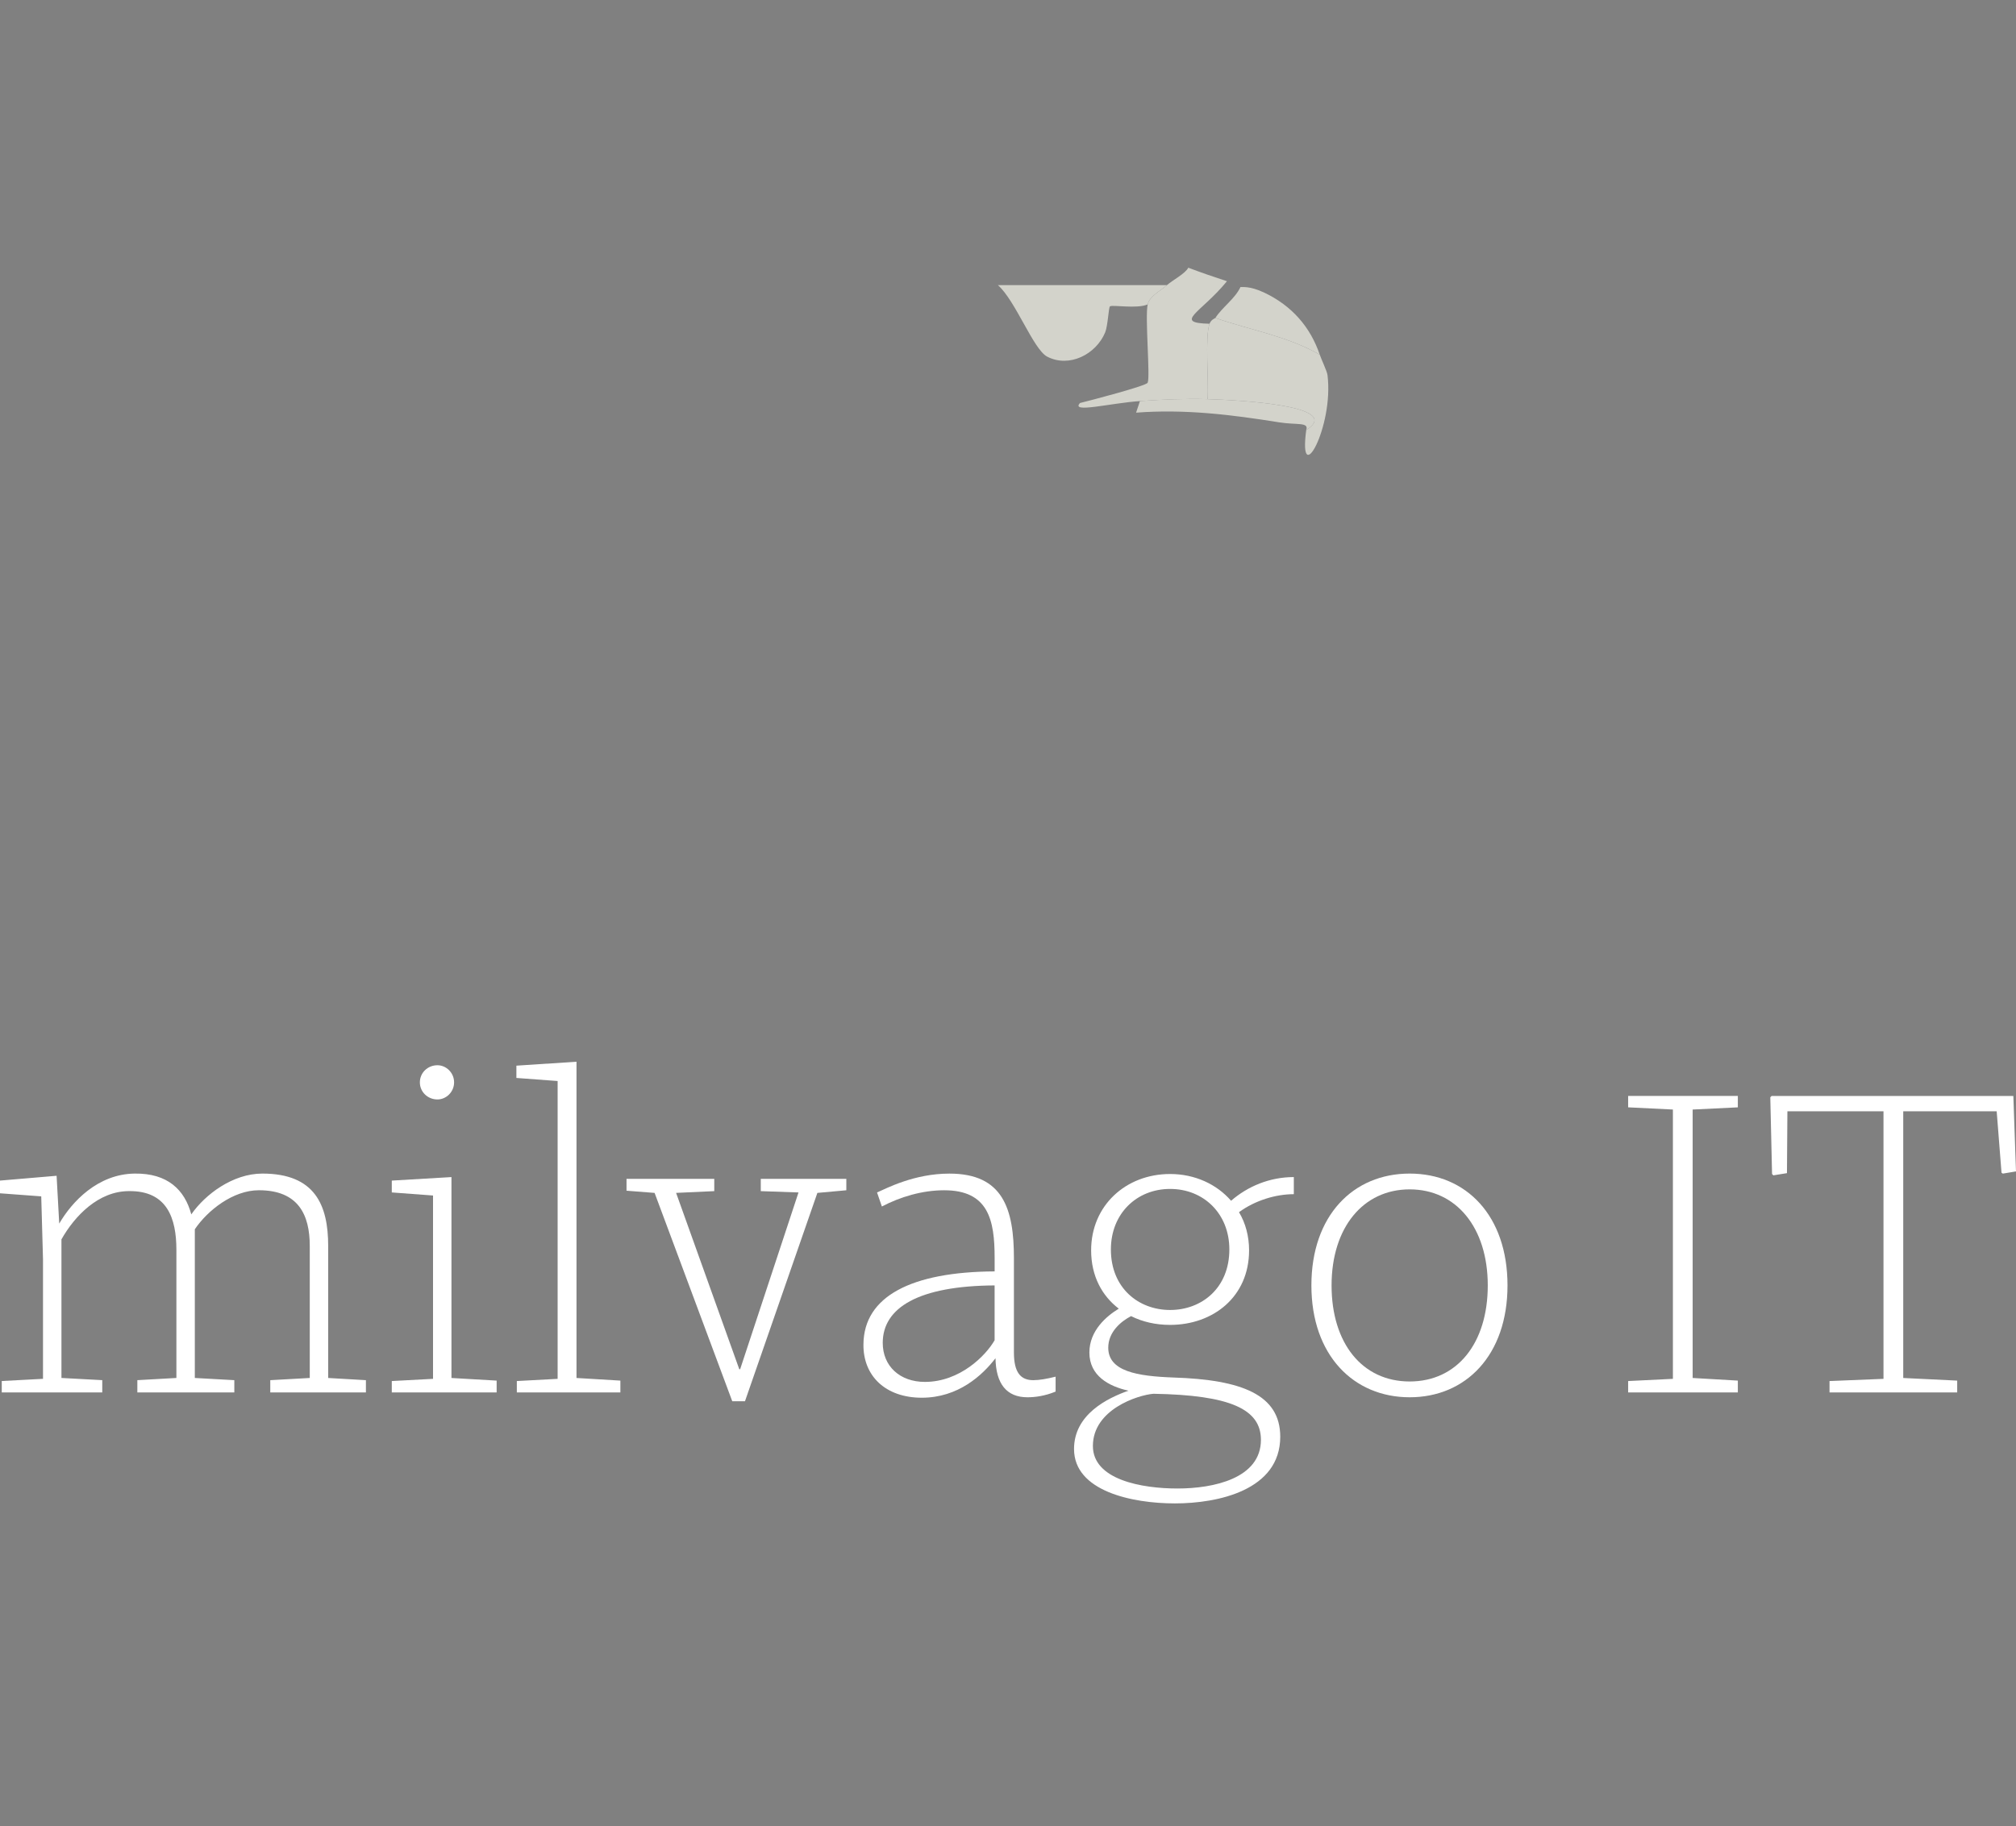 <?xml version="1.0" encoding="UTF-8"?>
<svg id="Layer_2" data-name="Layer 2" xmlns="http://www.w3.org/2000/svg" xmlns:xlink="http://www.w3.org/1999/xlink" viewBox="0 0 1890.35 1712.7">
  <rect x="0" y="0" width="1890.35" height="1712.7" fill="#808080" stroke="none"/>
  <defs>
    <style>
      .cls-1 {
        fill: #1c1c1b;
      }

      .cls-1, .cls-2, .cls-3, .cls-4 {
        stroke-width: 0px;
      }

      .cls-2 {
        fill: #d3d3cb;
      }

      .cls-3 {
        fill: none;
      }

      .cls-5 {
        clip-path: url(#clippath);
      }

      .cls-4 {
        fill: #fff;
      }
    </style>
    <clipPath id="clippath">
      <circle class="cls-3" cx="938.8" cy="506.26" r="506.26"/>
    </clipPath>
  </defs>
  <g id="Layer_1-2" data-name="Layer 1">
    <g>
      <g class="cls-5">
        <g>
          <path class="cls-1" d="M684.53,1105.01c.25,57.13-2.92,243.8,0,271.05,2.38,22.24,21.85,73.91,38.07,89.74-4.05,25.9-12.7,45.34-31.73,63.46-3.23-51.8,24.98-101.15-9.07-61.64q-1.81-13.6-3.63-27.2c-6.49,25.27-22.06,46.15-35.35,67.99h-5.44c-62.5-185.93-95.97-337.5-90.65-535.75,5.67-1.13,4.65,19.07,7.25,29.91,14.74,61.38,52.66,129.7,98.81,173.14q15.86-35.35,31.73-70.71Z"/>
          <path class="cls-1" d="M1096.09,1362.46c-2.78-64.12-1.62-128.05-1.81-192.18,61.66-54.67,106.65-116.24,130.54-195.81-3.93,125.36-22.36,240.7-77.96,354.44-9.89-55.54-3.26-23.22-16.32,10.88-6.83,17.85-24.04,41.79-32.63,59.83-3.7-11.97-1.28-24.92-1.81-37.17Z"/>
          <path class="cls-1" d="M1010.87,1498.43c-1.34,4.25-2.56,19.18-1.81,23.57-7.13-.9-22.68,1.26-26.29,0-4.06-1.42-22.75-39.57-28.1-38.07-6.21-23.47-4.6-26.14-18.13-48.95,25.95,6.99,58.7,40.03,74.33,63.46Z"/>
          <path class="cls-1" d="M1106.06,1639.85c-5.4-1.36-18.22,1.37-23.57,0-1-.26-12.45-11.02-16.32-12.69-45.32-19.58-54.43-11.55-53.48-71.61,22.65-14.07-1-18.02-3.63-33.54-7.13-.9-22.68,1.26-26.29,0-4.06-1.42-22.75-39.57-28.1-38.07,2.92,11.03.9,18.86,1.81,22.66,1.04,4.31,10.76,13.61,10.88,14.5.53,3.95-10.43,15.35-10.88,18.13-1.34,8.27,10.35,25.27,1.81,50.76-11.35,33.89-50.05,18.36-58.02,60.74q-17.22,7.25-34.45,14.5c-1.62-7.17,1.81-16.61-5.44-29.91-11.69-21.45-31.73-10.21-39.89-81.59-1.29-11.34,3.81-25.4,3.63-27.2-.16-1.56-9.13-13.8-9.07-19.04-6.77-3.89-18.1-.68-25.38,1.81-5.92,2.03-10.03,7.85-16.32,9.07-.42,5.98.51,12.17,0,18.13-.21,2.43.31,3.73,0,7.25-7.98,91.42-6.62,53.71-67.99,97.9-75.21-16.46-85.08,60.89-47.14,68.89,11.09,2.34,215.8,3.34,226.63,0,3.51-1.08,2.84-4.99.91-7.25,4.58,1.58,8.67,1.04,12.69-1.81.14.59,7.11,7.3,8.16,9.06,44.98-2.81,199.02,3.75,219.38,0,31.07-5.72,40.22-55.51-19.94-70.71Z"/>
          <g>
            <path class="cls-1" d="M818.69,1451.3c-7.62-.62-5.98,10.55-7.25,13.6-7.14,17.08-24.98,37.65-21.76,44.42-5.92,2.03-10.03,7.85-16.32,9.07.49-6.96-.95-16.78,0-21.76,1.74-9.12,31.82-59.42,37.17-74.33,2.75-.13,7.34,25.37,8.16,29.01Z"/>
            <path class="cls-1" d="M818.69,1451.3c2.31,10.23,3.03,21.13,7.25,30.82-1.7,3.74-10.86,24-10.88,25.38-6.77-3.89-18.1-.68-25.38,1.81-3.22-6.77,14.62-27.34,21.76-44.42,1.27-3.04-.37-14.22,7.25-13.6Z"/>
          </g>
          <g>
            <path class="cls-1" d="M907.53,1286.31c2.29,10.57,3.57,100.83,1.81,110.59-16.88,43.08-5.11-24.57-9.97-25.38q-3.17,10.42-6.35,20.85c-21.32,35.89-27.96,68.18-29.01,31.73-.89-30.93,1.4-107.24,3.63-139.6q11.33-16.32,22.66-32.63c2.13.22,16.23,29.84,17.22,34.45Z"/>
            <path class="cls-1" d="M907.53,1231.92q-8.61,9.07-17.22,18.13-6.8-9.97-13.6-19.94c5.52-17.06,15.66-34.16,22.66-50.76,5.84,18.06,6.98,34.12,8.16,52.58Z"/>
            <path class="cls-1" d="M907.53,1231.92c1.14,17.86-.03,36.45,0,54.39-1-4.61-15.09-34.23-17.22-34.45q-11.33,16.32-22.66,32.63c1.06-15.38-2.88-17.49,9.07-54.39q6.8,9.97,13.6,19.94,8.61-9.07,17.22-18.13Z"/>
          </g>
          <path class="cls-2" d="M1237.5,332.66c1.62,4.76,6.81,15.51,7.25,19.04,6.16,49-27.54,108.69-19.94,51.67,36.11-22.92-63.85-28.18-92.46-29.01,1.14-17.97-2.67-57.93,1.81-70.71,1.38-3.93,5.23-5.12,5.44-5.44,32.83,11.4,67.46,16.99,97.9,34.45Z"/>
          <path class="cls-2" d="M1150.48,263.77c-24.13,29.64-51.14,39.03-16.32,39.89-4.48,12.78-.67,52.74-1.81,70.71-21.35-.62-42.15.33-63.46,1.81-28.18,1.96-65.34,11.69-56.2,1.81,7.63-1.86,62.15-15.99,63.46-19.04,2.51-5.84-2.64-61.22,0-73.43,1.67-7.73,12.48-13,18.13-18.13,4.76-4.32,17.41-10.92,19.94-16.32,11.94,4.54,24.12,8.74,36.26,12.69Z"/>
          <path class="cls-2" d="M1237.5,332.66c-30.44-17.46-65.07-23.05-97.9-34.45,6.44-10.05,18.38-17.93,23.57-29.01,1.09.4,8.09-1.53,22.66,5.44,25.3,12.1,42.76,31.78,51.67,58.02Z"/>
          <path class="cls-2" d="M1132.35,374.36c28.61.83,128.57,6.09,92.46,29.01,2.71-7.72-8.84-4.6-25.38-7.25-44.97-7.21-88.63-12.56-134.16-9.07q1.81-5.44,3.63-10.88c21.3-1.49,42.1-2.43,63.46-1.81Z"/>
          <path class="cls-2" d="M1094.27,267.4c-5.65,5.13-16.46,10.4-18.13,18.13-10.36,4.41-32.94.11-35.35,1.81-1.31.92-1.92,18.18-4.53,24.48-8.52,20.52-33.67,33.46-54.39,22.66-12.94-6.75-29.8-52.89-46.23-67.08h158.64Z"/>
        </g>
      </g>
      <g>
        <path class="cls-4" d="M0,1107.31l53.07-4.52,2.47,44.84c11.93-20.57,36.2-46.49,70.76-46.9,30.85-.41,46.9,15.22,53.07,38.26,13.16-18.92,39.08-38.26,66.65-38.26,49.37,0,61.71,29.62,61.71,67.88v123.83l35.38,2.06v11.52h-89.68v-11.52l37.03-2.06v-123.83c0-29.21-10.7-52.25-47.72-52.25-24.27,0-48.13,18.92-60.06,36.61v139.46l37.03,2.06v11.52h-90.92v-11.52l36.61-2.06v-120.13c0-29.62-8.64-55.54-44.43-55.13-28.8,0-51.01,23.45-63.35,45.25v130l38.26,2.06v11.52H1.65v-10.7l38.67-2.06v-112.31l-1.65-58.83-38.67-2.88v-11.93Z"/>
        <path class="cls-4" d="M423.32,1292.44l42.37,2.47v11.11h-98.32v-10.7l38.67-2.06v-171.96l-38.67-2.88v-11.11l55.95-3.29v188.42ZM410.16,999.12c8.23,0,15.63,6.99,15.63,16.04s-7.4,16.04-15.63,16.04c-9.05,0-16.46-6.99-16.46-16.04s7.4-16.04,16.46-16.04Z"/>
        <path class="cls-4" d="M540.57,1292.44l41.14,2.47v11.11h-97.09v-10.7l38.26-2.06v-279.34l-38.67-2.88v-11.52l56.36-3.7v296.61Z"/>
        <path class="cls-4" d="M669.75,1117.19l-35.79,1.65,59.24,165.38h.82l54.72-165.79-35.38-1.23v-11.52h80.22v10.7l-27.15,2.47-67.88,195.41h-11.93l-72.82-195.41-26.33-2.06v-11.11h82.28v11.52Z"/>
        <path class="cls-4" d="M950.73,1180.13v88.45c0,18.51,6.17,25.92,18.1,25.92,5.76,0,12.75-1.23,20.98-3.29v13.99c-9.87,4.11-19.34,5.35-26.33,5.35-19.75,0-29.62-12.75-30.03-36.61-12.34,16.04-34.97,37.02-69.11,37.02s-55.13-20.57-54.71-50.19c.41-44.84,44.84-67.88,123.01-68.29v-12.75c0-35.38-5.76-63.35-47.31-63.35-20.57,0-41.14,6.17-58.42,15.22l-4.53-13.16c8.64-3.7,34.56-17.69,67.88-17.69,50.19,0,60.47,32.91,60.47,79.4ZM932.63,1205.63c-71.58.41-104.91,20.98-104.91,53.89,0,21.8,16.04,36.61,39.49,36.61,32.91,0,57.18-24.68,65.41-39.08v-51.42Z"/>
        <path class="cls-4" d="M1007.09,1359.08c0-32.5,31.27-47.72,51.01-54.72-18.51-4.11-36.61-13.99-36.61-35.79,0-20.57,16.04-34.15,27.56-41.14-15.63-11.93-25.92-30.44-25.92-54.72,0-41.96,32.5-71.58,74.05-71.58,23.04,0,43.61,9.46,57.18,25.1,15.63-13.58,36.2-22.22,58.83-22.22v16.04c-16.87,0-36.2,5.76-51.42,16.87,6.17,10.28,9.46,22.63,9.46,35.79,0,43.61-33.73,69.94-74.05,69.94-13.58,0-25.92-2.88-36.61-8.23-9.46,4.94-21.39,14.81-21.39,29.62,0,22.21,27.15,26.74,61.3,27.97,63.77,2.06,99.97,16.04,99.97,55.54,0,50.19-58.42,62.53-98.73,62.53s-94.62-11.52-94.62-51.01ZM1081.55,1307.25c-14.81,1.23-56.77,14.81-56.77,48.96,0,31.68,45.67,39.9,79.4,39.9s78.16-9.46,78.16-45.66c0-28.8-28.8-41.96-100.79-43.2ZM1041.65,1171.9c0,36.2,25.92,56.77,55.54,56.77s55.54-20.57,55.54-56.77c0-33.73-24.27-56.77-55.54-56.77s-55.54,23.04-55.54,56.77Z"/>
        <path class="cls-4" d="M1413.55,1205.63c0,65.41-39.08,104.91-91.74,104.91s-92.15-39.49-92.15-104.91,39.08-104.9,92.15-104.9,91.74,39.49,91.74,104.9ZM1248.58,1205.63c0,54.3,28.8,90.1,73.23,90.1s73.23-35.79,73.23-90.1-29.62-90.09-73.23-90.09-73.23,35.79-73.23,90.09Z"/>
        <path class="cls-4" d="M1526.68,1038.61v-10.7h102.85v10.7l-42.37,2.06v251.77l42.37,2.47v11.11h-102.85v-10.7l41.96-2.06v-252.6l-41.96-2.06Z"/>
        <path class="cls-4" d="M1876.77,1099.91l-4.53-57.59h-87.63v250.13l50.6,2.47v11.11h-119.71v-10.7l50.6-2.06v-250.95h-90.1l-.41,58.01-12.75,2.06-1.23-1.23-1.65-71.99,1.23-1.23h226.68l2.47,70.76-12.34,2.06-1.23-.82Z"/>
      </g>
    </g>
  </g>
</svg>